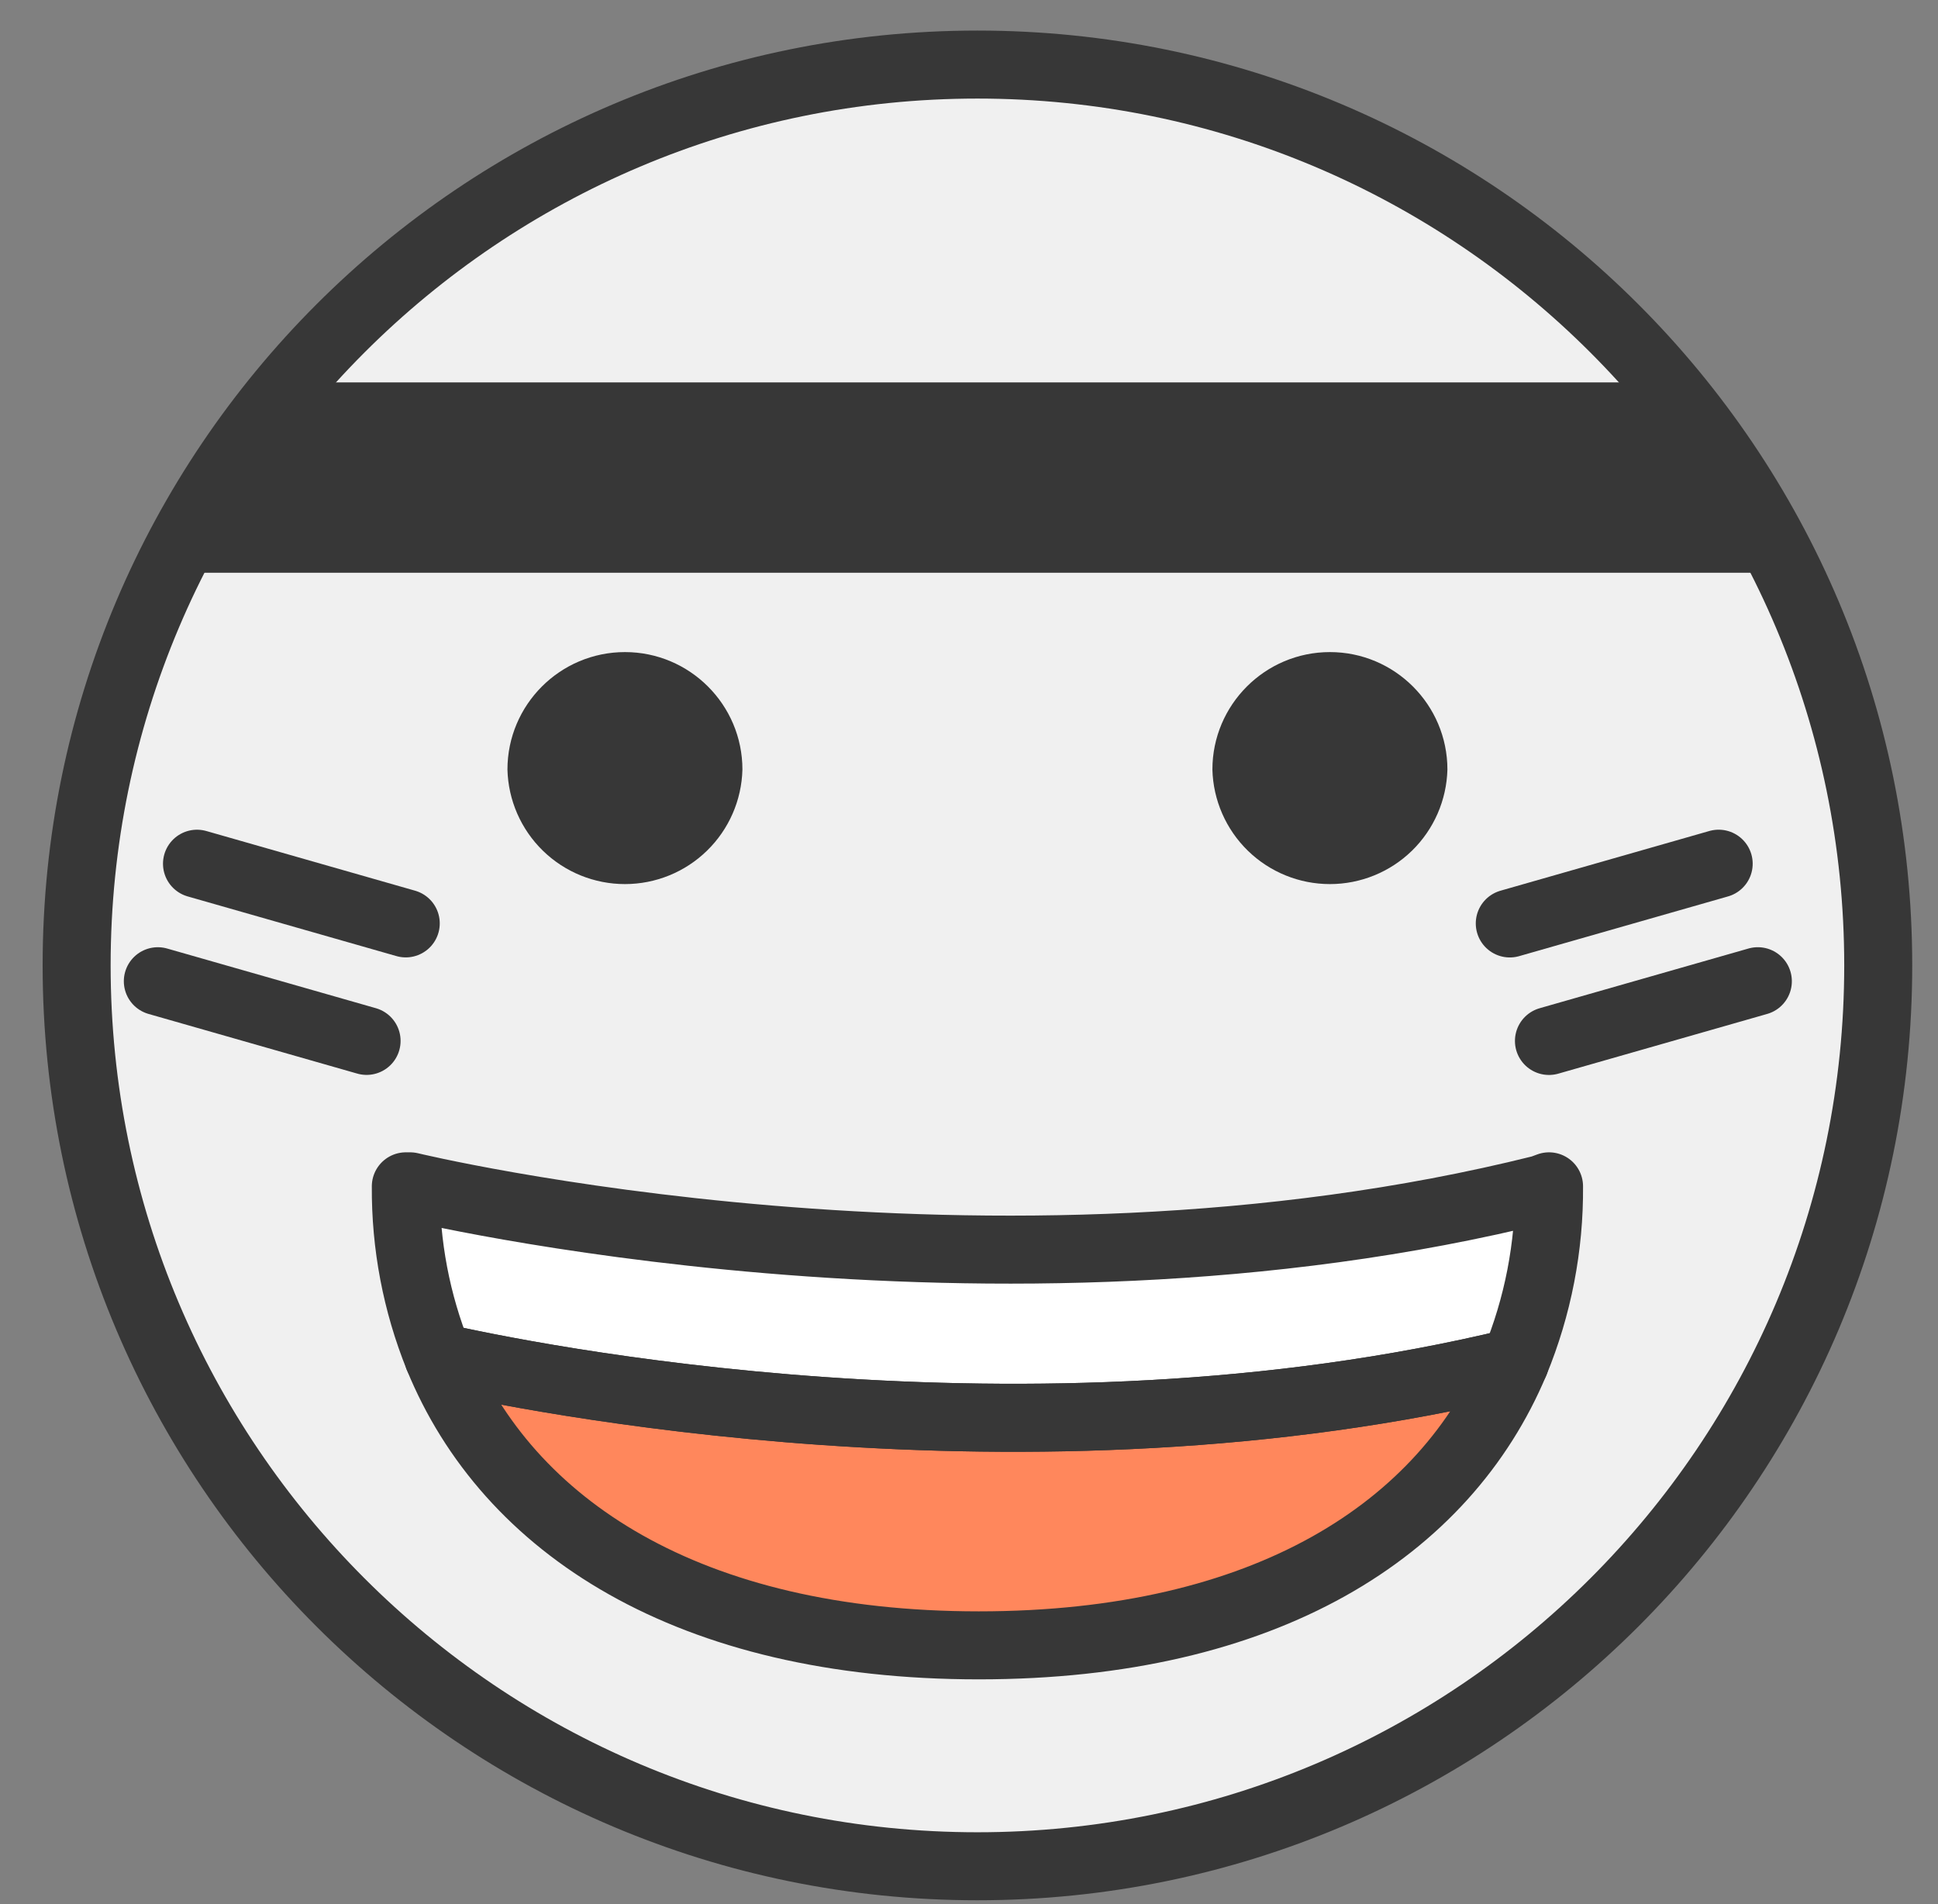 <svg width="57" height="56" viewBox="0 0 57 56" fill="none" xmlns="http://www.w3.org/2000/svg">
<rect x="0" y="0" width="57" height="56" fill="#808080" stroke="none"/>
<path d="M28.748 54.887C43.38 54.887 55.242 43.025 55.242 28.393C55.242 13.761 43.38 1.899 28.748 1.899C14.116 1.899 2.254 13.761 2.254 28.393C2.254 43.025 14.116 54.887 28.748 54.887Z" fill="#f0f0f0"/>
<path d="M45.56 34.89C45.574 36.664 45.233 38.422 44.558 40.062C30.171 43.552 15.265 40.454 12.892 39.912C12.248 38.317 11.924 36.611 11.936 34.89H12.063C12.063 34.89 29.111 39.025 45.341 34.971L45.56 34.89Z" fill="white"/>
<path d="M44.558 40.062C42.496 44.98 37.243 48.39 28.788 48.39C20.252 48.39 14.931 44.9 12.892 39.912C15.264 40.453 30.17 43.552 44.558 40.062Z" fill="#FF875C"/>
<path d="M28.748 54.887C43.38 54.887 55.242 43.025 55.242 28.393C55.242 13.761 43.38 1.899 28.748 1.899C14.116 1.899 2.254 13.761 2.254 28.393C2.254 43.025 14.116 54.887 28.748 54.887Z" stroke="#373737" stroke-width="2" stroke-linecap="round" stroke-linejoin="round"/>
<path d="M45.56 34.89C45.574 36.663 45.233 38.422 44.558 40.062C30.171 43.552 15.265 40.454 12.892 39.912C12.248 38.317 11.924 36.61 11.936 34.89H12.063C12.063 34.89 29.111 39.025 45.341 34.971L45.56 34.89Z" stroke="#373737" stroke-width="2" stroke-linecap="round" stroke-linejoin="round"/>
<path d="M44.558 40.062C42.496 44.98 37.243 48.39 28.788 48.39C20.252 48.39 14.931 44.9 12.892 39.912C15.264 40.453 30.17 43.552 44.558 40.062Z" stroke="#373737" stroke-width="2" stroke-linecap="round" stroke-linejoin="round"/>
<path d="M21.836 22.633C21.813 23.534 21.439 24.391 20.793 25.02C20.148 25.649 19.282 26.001 18.381 26.001C17.479 26.001 16.613 25.649 15.968 25.02C15.322 24.391 14.948 23.534 14.925 22.633C14.925 20.727 16.474 19.178 18.381 19.178C20.287 19.178 21.836 20.727 21.836 22.633Z" fill="#373737"/>
<path d="M42.571 22.633C42.547 23.534 42.173 24.391 41.528 25.02C40.882 25.649 40.016 26.001 39.115 26.001C38.214 26.001 37.348 25.649 36.702 25.02C36.057 24.391 35.682 23.534 35.659 22.633C35.659 20.727 37.209 19.178 39.115 19.178C41.021 19.178 42.571 20.727 42.571 22.633Z" fill="#373737"/>
<line x1="5.794" y1="25.402" x2="11.934" y2="27.157" stroke="#373737" stroke-width="2" stroke-linecap="round" stroke-linejoin="round"/>
<line x1="4.642" y1="28.858" x2="10.782" y2="30.613" stroke="#373737" stroke-width="2" stroke-linecap="round" stroke-linejoin="round"/>
<line x1="1" y1="-1" x2="7.386" y2="-1" transform="matrix(-0.962 0.275 0.275 0.962 51.786 26.089)" stroke="#373737" stroke-width="2" stroke-linecap="round" stroke-linejoin="round"/>
<line x1="1" y1="-1" x2="7.386" y2="-1" transform="matrix(-0.962 0.275 0.275 0.962 52.938 29.545)" stroke="#373737" stroke-width="2" stroke-linecap="round" stroke-linejoin="round"/>
<path d="M8.801 11.246H48.345L52.194 16.845H4.952L8.801 11.246Z" fill="#373737"/>
</svg>
